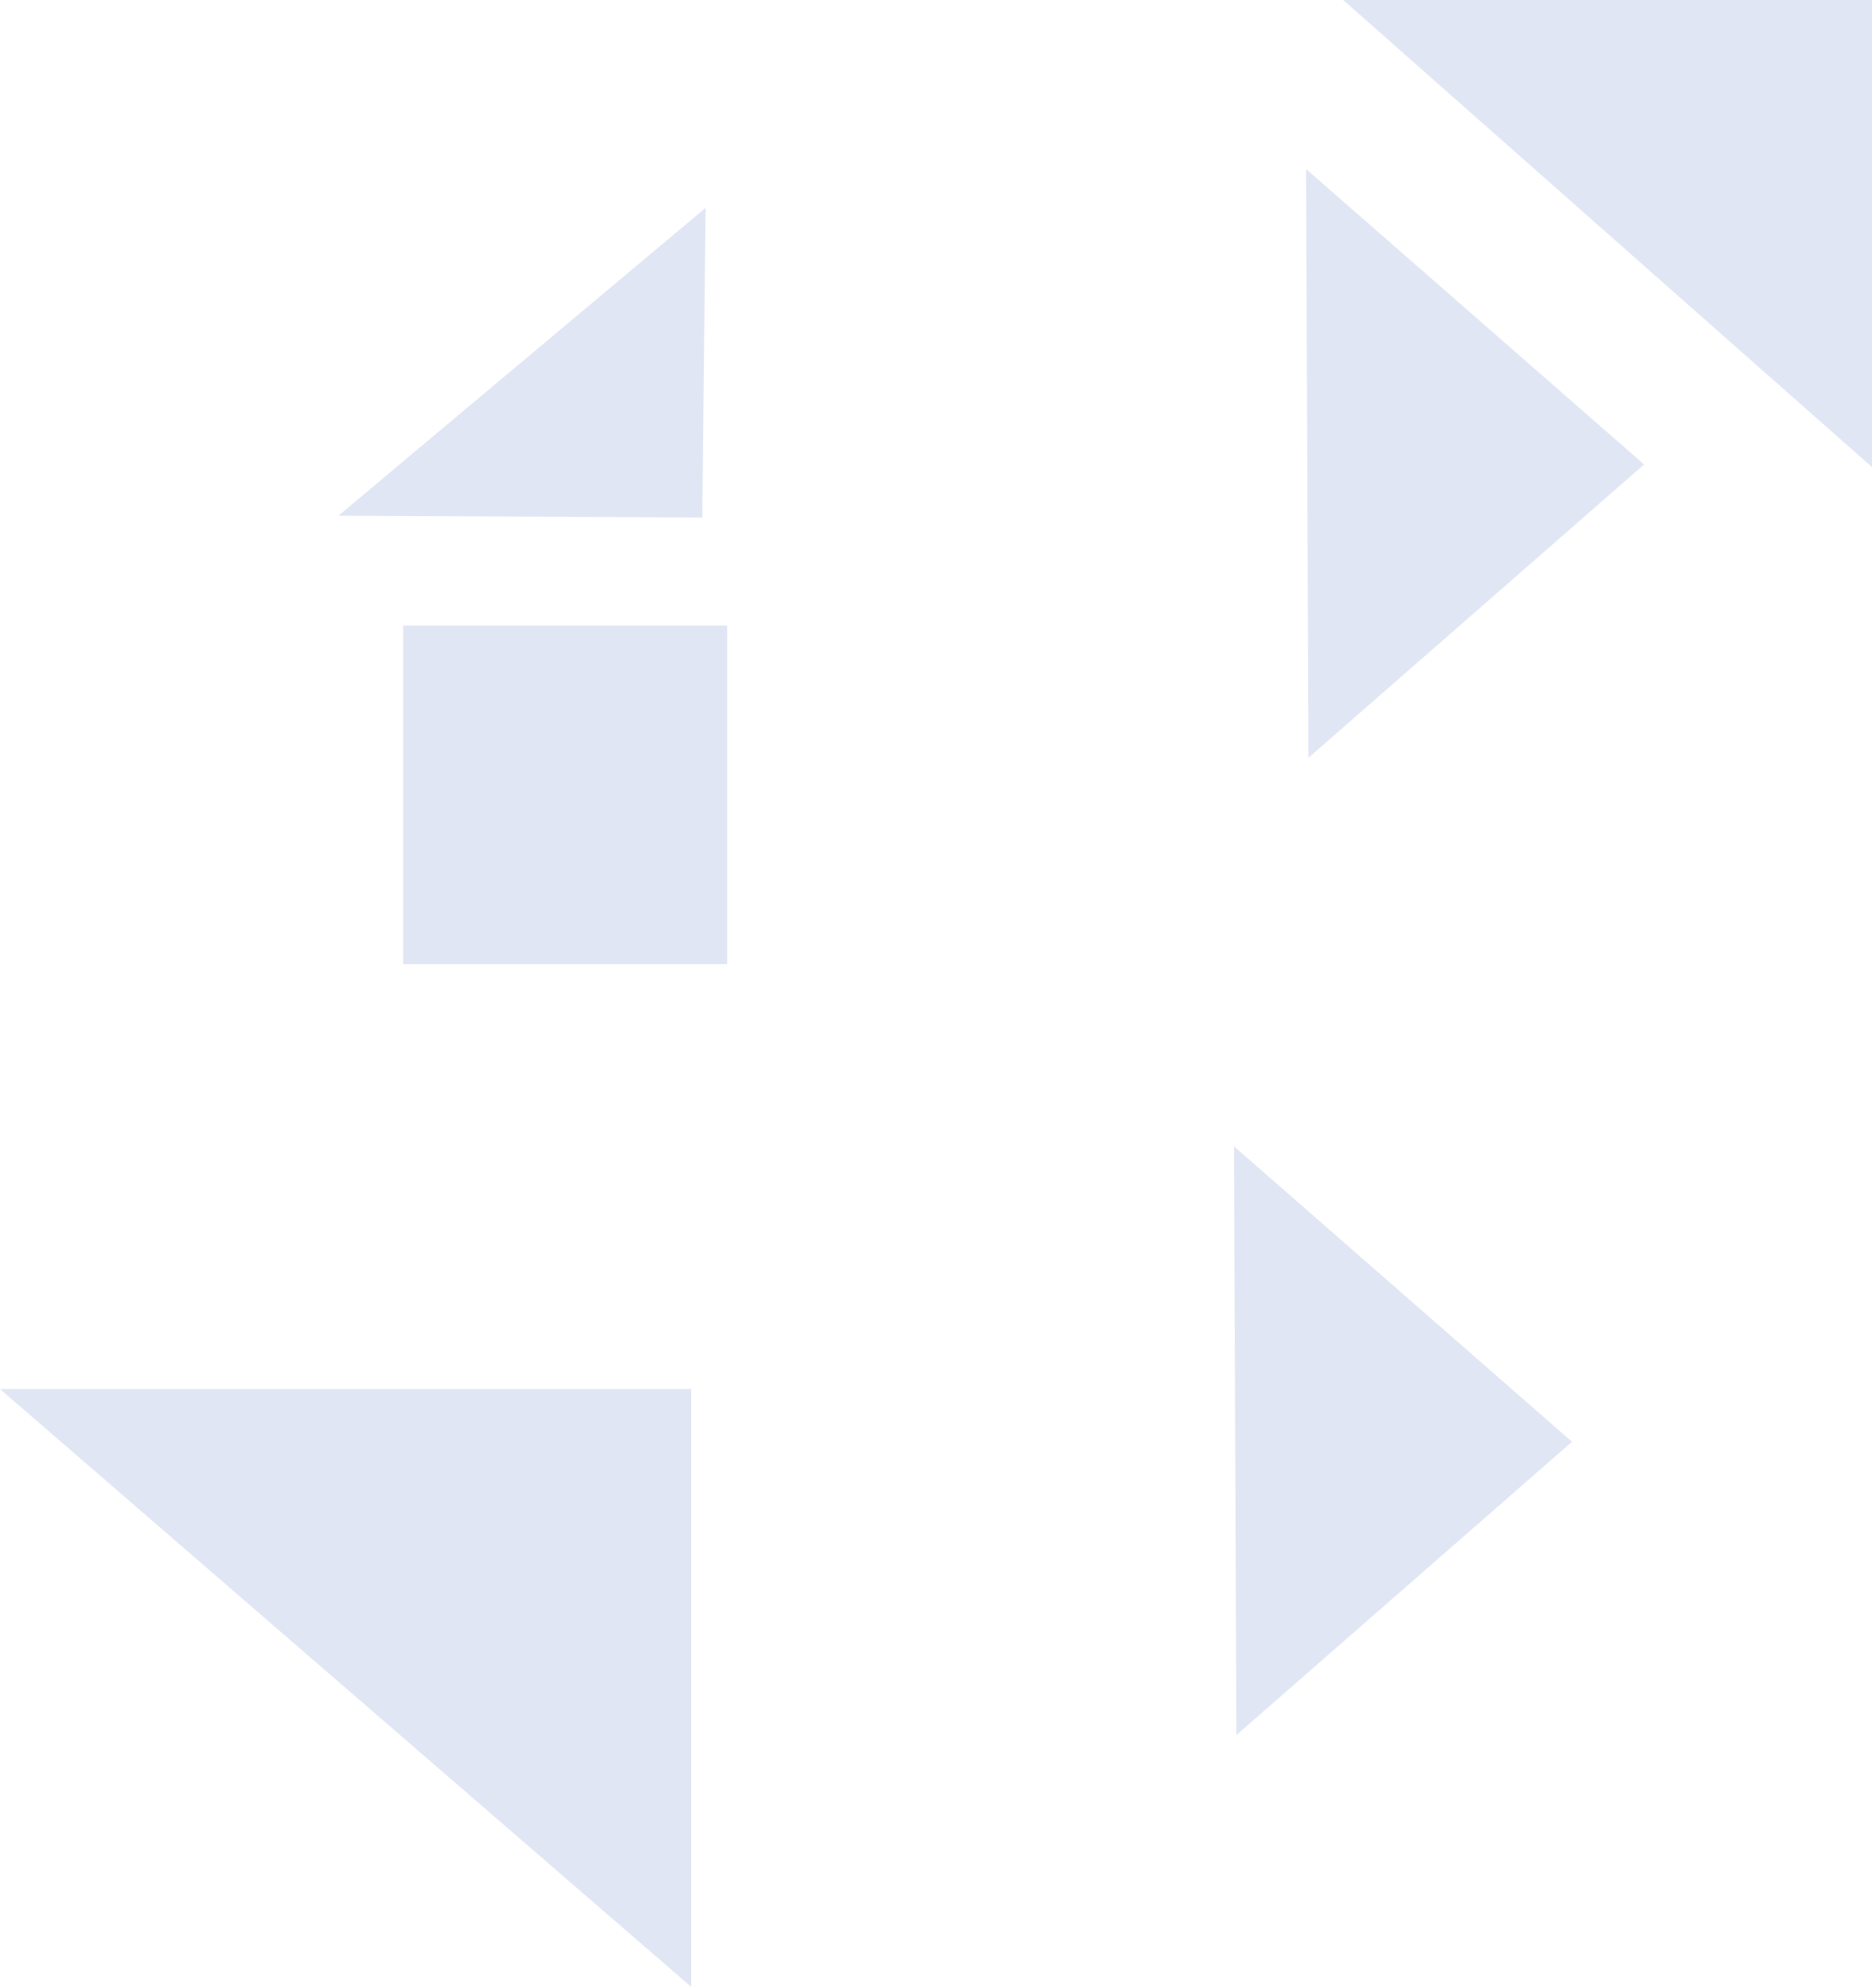 <svg width="260" height="276" viewBox="0 0 260 276" fill="none" xmlns="http://www.w3.org/2000/svg">
<g clip-path="url(#clip0_1_11639)">
<path d="M96 192.857H0L96 275.857V192.857Z" fill="#E1E6F4"/>
<path d="M260 -18.143L166 -18.143L260 64.857V-18.143Z" fill="#E1E6F4"/>
<path d="M228.343 64.485L181.399 23.469L181.729 105.212L228.343 64.485Z" fill="#E1E6F4"/>
<path d="M218.333 200.175L171.389 159.16L171.719 240.903L218.333 200.175Z" fill="#E1E6F4"/>
<path d="M97.539 71.857L98 28.858L47 71.602L97.539 71.857Z" fill="#E1E6F4"/>
<rect x="56" y="86.857" width="45" height="47" fill="#E1E6F4"/>
</g>
<defs>
<clipPath id="clip0_1_11639">
<rect width="260" height="294" fill="white" transform="translate(0 -18.143)"/>
</clipPath>
</defs>
</svg>

